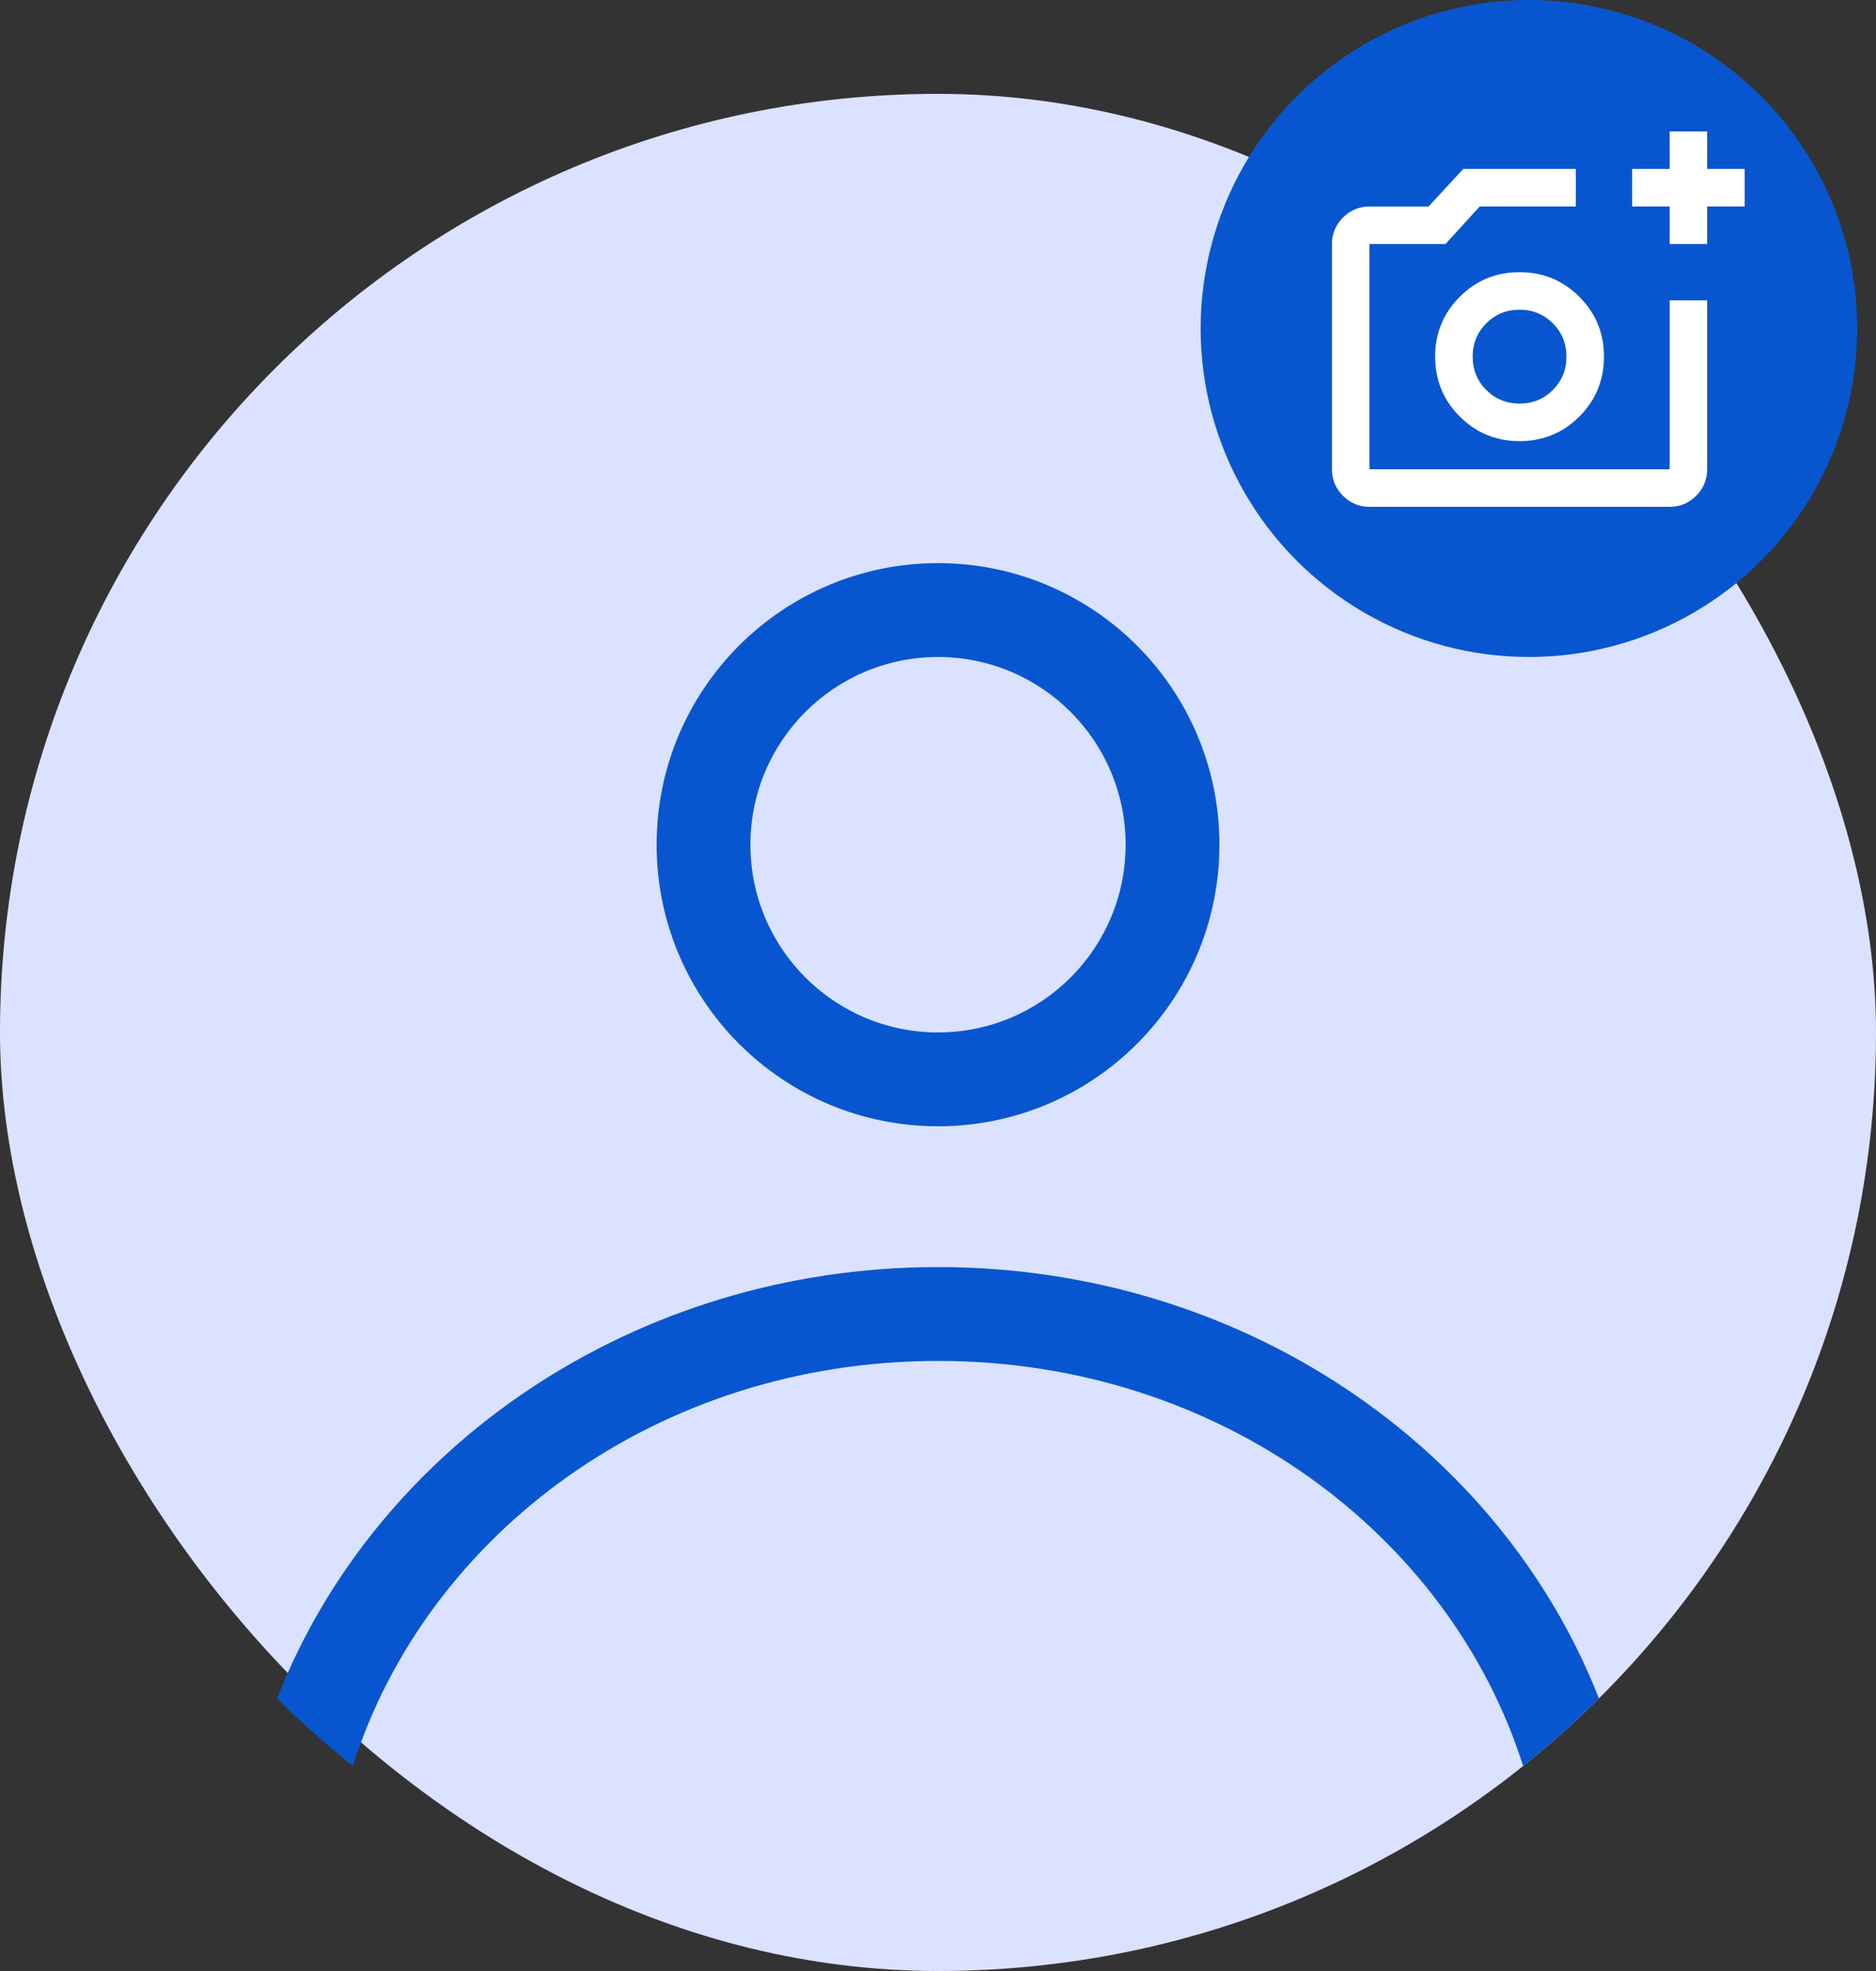 <svg width="100" height="105" viewBox="0 0 100 105" fill="none" xmlns="http://www.w3.org/2000/svg">
<rect x="0" y="0" width="100" height="105" fill="#333333" stroke="none"/>
<rect y="5" width="100" height="100" rx="50" fill="#DAE2FF"/>
<path fill-rule="evenodd" clip-rule="evenodd" d="M65.001 45C65.001 53.284 58.285 60 50.001 60C41.716 60 35.001 53.284 35.001 45C35.001 36.716 41.716 30 50.001 30C58.285 30 65.001 36.716 65.001 45ZM60.001 45C60.001 50.523 55.523 55 50.001 55C44.478 55 40.001 50.523 40.001 45C40.001 39.477 44.478 35 50.001 35C55.523 35 60.001 39.477 60.001 45Z" fill="#0856CF"/>
<path d="M50.001 67.5C33.815 67.5 20.024 77.071 14.771 90.48C16.05 91.751 17.398 92.953 18.809 94.08C22.721 81.769 34.992 72.5 50.001 72.5C65.009 72.5 77.281 81.769 81.192 94.08C82.603 92.953 83.951 91.751 85.231 90.48C79.978 77.071 66.187 67.5 50.001 67.5Z" fill="#0856CF"/>
<circle cx="81.5" cy="17.5" r="17.5" fill="#0856CF"/>
<mask id="mask0_219_2796" style="mask-type:alpha" maskUnits="userSpaceOnUse" x="70" y="5" width="24" height="24">
<rect x="70" y="5" width="24" height="24" fill="white"/>
</mask>
<g mask="url(#mask0_219_2796)">
<path d="M89 13V11H87V9H89V7H91V9H93V11H91V13H89ZM73 27C72.45 27 71.979 26.804 71.588 26.413C71.196 26.021 71 25.55 71 25V13C71 12.45 71.196 11.979 71.588 11.588C71.979 11.196 72.45 11 73 11H76.15L78 9H84V11H78.875L77.05 13H73V25H89V16H91V25C91 25.55 90.804 26.021 90.413 26.413C90.021 26.804 89.55 27 89 27H73ZM81 23.5C82.25 23.5 83.313 23.063 84.188 22.188C85.063 21.313 85.5 20.25 85.5 19C85.5 17.75 85.063 16.687 84.188 15.812C83.313 14.937 82.25 14.5 81 14.5C79.75 14.5 78.687 14.937 77.812 15.812C76.937 16.687 76.5 17.75 76.5 19C76.5 20.25 76.937 21.313 77.812 22.188C78.687 23.063 79.75 23.5 81 23.5ZM81 21.5C80.3 21.5 79.708 21.258 79.225 20.775C78.742 20.292 78.5 19.7 78.5 19C78.5 18.3 78.742 17.708 79.225 17.225C79.708 16.742 80.3 16.5 81 16.5C81.7 16.5 82.292 16.742 82.775 17.225C83.258 17.708 83.5 18.3 83.5 19C83.5 19.7 83.258 20.292 82.775 20.775C82.292 21.258 81.7 21.5 81 21.5Z" fill="white"/>
</g>
</svg>
